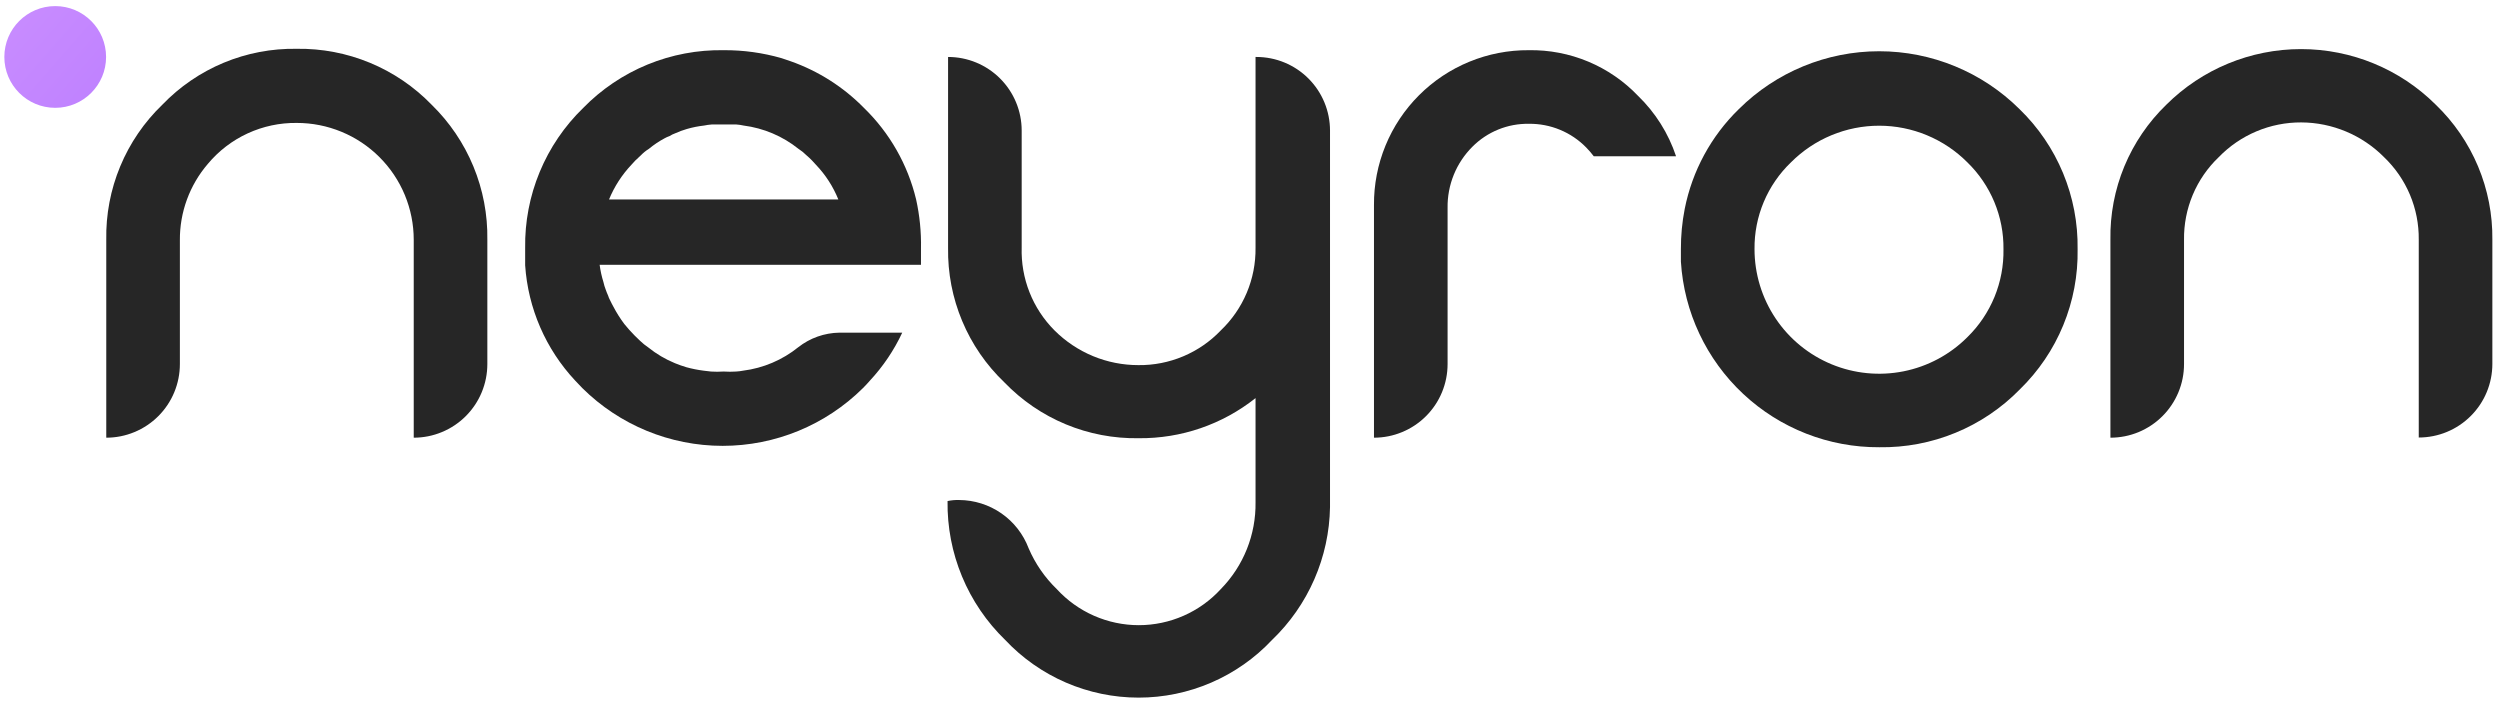 <svg xmlns="http://www.w3.org/2000/svg" width="144" height="41" viewBox="0 0 144 41" fill="none">
<path d="M3.18 6.211C4.798 6.211 6.11 4.899 6.11 3.281C6.11 1.663 4.798 0.351 3.18 0.351C1.562 0.351 0.25 1.663 0.25 3.281C0.25 4.899 1.562 6.211 3.18 6.211Z" fill="url(#paint0_linear_514_6920)"/>
<path d="M24.861 6.031C23.854 4.992 22.646 4.171 21.309 3.617C19.973 3.063 18.537 2.789 17.091 2.811C15.649 2.787 14.217 3.06 12.885 3.614C11.553 4.168 10.35 4.991 9.351 6.031C8.306 7.036 7.48 8.245 6.924 9.584C6.368 10.923 6.095 12.362 6.121 13.811V25.211C6.678 25.211 7.229 25.102 7.743 24.888C8.258 24.675 8.725 24.363 9.119 23.969C9.513 23.576 9.825 23.108 10.038 22.594C10.251 22.079 10.361 21.528 10.361 20.971V13.841C10.348 12.228 10.92 10.665 11.971 9.441C12.595 8.692 13.379 8.091 14.264 7.683C15.15 7.275 16.116 7.069 17.091 7.081C17.976 7.08 18.852 7.253 19.669 7.591C20.487 7.928 21.23 8.424 21.856 9.049C22.482 9.674 22.979 10.416 23.318 11.233C23.656 12.051 23.831 12.927 23.831 13.811V25.211C24.388 25.211 24.939 25.102 25.453 24.888C25.968 24.675 26.435 24.363 26.829 23.969C27.223 23.576 27.535 23.108 27.748 22.594C27.961 22.079 28.071 21.528 28.071 20.971V13.811C28.094 12.364 27.821 10.928 27.269 9.59C26.717 8.252 25.897 7.041 24.861 6.031Z" fill="#262626"/>
<path d="M72.319 3.281V14.281C72.329 15.168 72.157 16.047 71.813 16.864C71.469 17.681 70.96 18.419 70.319 19.031C69.707 19.673 68.969 20.181 68.152 20.525C67.335 20.869 66.456 21.042 65.569 21.031C64.672 21.031 63.784 20.855 62.955 20.512C62.127 20.168 61.374 19.665 60.739 19.031C60.115 18.405 59.625 17.659 59.3 16.837C58.975 16.015 58.822 15.135 58.849 14.251V7.521C58.849 6.397 58.403 5.318 57.607 4.523C56.812 3.728 55.734 3.281 54.609 3.281V14.281C54.587 15.725 54.863 17.158 55.421 18.489C55.978 19.822 56.805 21.024 57.849 22.021C58.849 23.061 60.052 23.884 61.384 24.438C62.715 24.992 64.147 25.265 65.589 25.241C68.031 25.265 70.407 24.45 72.319 22.931V28.931C72.332 29.855 72.163 30.773 71.819 31.631C71.476 32.489 70.966 33.271 70.319 33.931C69.719 34.586 68.989 35.109 68.175 35.467C67.362 35.825 66.483 36.01 65.594 36.01C64.706 36.01 63.827 35.825 63.013 35.467C62.2 35.109 61.47 34.586 60.869 33.931C60.179 33.263 59.628 32.464 59.249 31.581C58.942 30.768 58.395 30.066 57.681 29.57C56.967 29.074 56.119 28.806 55.249 28.801C55.024 28.793 54.799 28.814 54.579 28.861C54.558 30.351 54.841 31.829 55.412 33.204C55.983 34.58 56.83 35.825 57.899 36.861C58.886 37.91 60.077 38.746 61.398 39.317C62.72 39.888 64.144 40.183 65.584 40.183C67.024 40.183 68.449 39.888 69.77 39.317C71.092 38.746 72.283 37.91 73.269 36.861C74.303 35.87 75.131 34.683 75.704 33.37C76.278 32.057 76.585 30.644 76.609 29.211V7.521C76.609 6.397 76.162 5.318 75.367 4.523C74.572 3.728 73.494 3.281 72.369 3.281H72.319Z" fill="#262626"/>
<path d="M94.351 5.521C93.541 4.672 92.564 4.001 91.481 3.548C90.398 3.095 89.234 2.872 88.061 2.891C86.887 2.883 85.724 3.108 84.638 3.554C83.552 3.999 82.566 4.656 81.736 5.486C80.906 6.316 80.249 7.302 79.804 8.388C79.358 9.474 79.133 10.638 79.141 11.811V25.211C79.698 25.211 80.249 25.102 80.763 24.888C81.278 24.675 81.745 24.363 82.139 23.969C82.533 23.576 82.845 23.108 83.058 22.594C83.271 22.079 83.381 21.528 83.381 20.971V11.971C83.371 11.319 83.493 10.671 83.738 10.066C83.984 9.461 84.349 8.912 84.811 8.451C85.236 8.024 85.743 7.687 86.301 7.46C86.86 7.233 87.458 7.121 88.061 7.131C88.677 7.123 89.288 7.24 89.857 7.476C90.426 7.711 90.941 8.06 91.371 8.501C91.525 8.658 91.669 8.825 91.801 9.001H96.541C96.102 7.682 95.351 6.488 94.351 5.521Z" fill="#262626"/>
<path d="M52.769 11.491C52.288 9.486 51.248 7.658 49.769 6.221C48.586 5.014 47.143 4.094 45.549 3.531L45.019 3.351C43.937 3.039 42.816 2.884 41.689 2.891C40.184 2.865 38.688 3.147 37.295 3.719C35.902 4.292 34.641 5.143 33.589 6.221C32.512 7.266 31.66 8.52 31.086 9.906C30.512 11.292 30.227 12.781 30.249 14.281C30.249 14.441 30.249 14.611 30.249 14.781C30.249 14.951 30.249 15.111 30.249 15.281C30.415 17.76 31.433 20.106 33.129 21.921L33.539 22.351C35.69 24.484 38.596 25.681 41.624 25.681C44.653 25.681 47.559 24.484 49.709 22.351C49.849 22.211 49.989 22.061 50.109 21.921C50.869 21.104 51.497 20.172 51.969 19.161H48.349C47.489 19.174 46.656 19.469 45.979 20.001C45.065 20.737 43.964 21.204 42.799 21.351C42.664 21.378 42.527 21.394 42.389 21.401C42.163 21.416 41.936 21.416 41.709 21.401H41.659C41.426 21.416 41.192 21.416 40.959 21.401L40.529 21.351C40.192 21.308 39.858 21.241 39.529 21.151C39.309 21.081 39.089 21.011 38.879 20.921C38.325 20.694 37.806 20.388 37.339 20.011C37.172 19.899 37.014 19.772 36.869 19.631L36.559 19.331C36.339 19.111 36.139 18.881 35.959 18.661C35.723 18.345 35.512 18.011 35.329 17.661C35.269 17.551 35.199 17.421 35.139 17.291C35.092 17.209 35.056 17.122 35.029 17.031C34.977 16.917 34.93 16.8 34.889 16.681C34.834 16.542 34.791 16.398 34.759 16.251C34.657 15.925 34.583 15.59 34.539 15.251H53.049C53.049 15.101 53.049 14.951 53.049 14.801V14.301C53.067 13.357 52.973 12.414 52.769 11.491ZM35.079 11.491C35.383 10.751 35.82 10.073 36.369 9.491L36.599 9.241L36.909 8.951C37.049 8.805 37.207 8.677 37.379 8.571C37.661 8.337 37.966 8.133 38.289 7.961C38.375 7.913 38.466 7.873 38.559 7.841C38.669 7.771 38.786 7.714 38.909 7.671C39.12 7.576 39.337 7.496 39.559 7.431C39.886 7.336 40.221 7.269 40.559 7.231C40.701 7.201 40.845 7.181 40.989 7.171C41.219 7.171 41.449 7.171 41.689 7.171H41.739C41.969 7.171 42.199 7.171 42.419 7.171C42.557 7.181 42.694 7.201 42.829 7.231C43.986 7.38 45.079 7.843 45.989 8.571C46.16 8.68 46.317 8.807 46.459 8.951C46.569 9.041 46.669 9.141 46.769 9.241L46.999 9.491C47.552 10.07 47.99 10.749 48.289 11.491H35.079Z" fill="#262626"/>
<path d="M140.3 6.031C138.239 3.979 135.449 2.828 132.54 2.828C129.632 2.828 126.842 3.979 124.78 6.031C123.739 7.038 122.915 8.248 122.361 9.586C121.807 10.925 121.535 12.363 121.56 13.811V25.211C122.117 25.211 122.668 25.102 123.183 24.889C123.697 24.675 124.165 24.363 124.558 23.969C124.952 23.576 125.264 23.108 125.477 22.594C125.691 22.079 125.8 21.528 125.8 20.971V13.811C125.788 12.923 125.959 12.041 126.303 11.222C126.647 10.403 127.157 9.664 127.8 9.051C128.416 8.415 129.155 7.91 129.971 7.566C130.787 7.222 131.665 7.047 132.55 7.051C134.343 7.059 136.058 7.779 137.32 9.051C137.961 9.664 138.47 10.401 138.814 11.219C139.158 12.036 139.33 12.915 139.32 13.801V25.201C140.445 25.201 141.523 24.755 142.318 23.959C143.114 23.164 143.56 22.086 143.56 20.961V13.811C143.577 12.361 143.297 10.922 142.736 9.584C142.175 8.246 141.346 7.037 140.3 6.031Z" fill="#262626"/>
<path d="M116.32 6.281C114.172 4.149 111.268 2.952 108.24 2.952C105.213 2.952 102.309 4.149 100.16 6.281C98.561 7.837 97.473 9.842 97.04 12.031C96.89 12.795 96.817 13.572 96.82 14.351C96.82 14.591 96.82 14.831 96.82 15.071C96.999 17.976 98.283 20.702 100.409 22.69C102.534 24.678 105.34 25.777 108.25 25.761C109.754 25.784 111.247 25.501 112.638 24.928C114.029 24.356 115.289 23.506 116.34 22.431C117.418 21.383 118.27 20.126 118.842 18.736C119.415 17.346 119.697 15.854 119.67 14.351C119.693 12.848 119.407 11.357 118.831 9.969C118.255 8.581 117.4 7.326 116.32 6.281ZM113.32 19.421C112.317 20.426 111.038 21.11 109.645 21.388C108.253 21.666 106.809 21.525 105.497 20.982C104.184 20.439 103.062 19.52 102.273 18.34C101.483 17.159 101.061 15.771 101.06 14.351C101.05 13.418 101.231 12.493 101.592 11.633C101.953 10.773 102.487 9.997 103.16 9.351C103.827 8.682 104.618 8.152 105.49 7.79C106.362 7.427 107.296 7.241 108.24 7.241C109.184 7.241 110.119 7.427 110.991 7.79C111.863 8.152 112.654 8.682 113.32 9.351C113.988 10 114.516 10.778 114.874 11.637C115.231 12.497 115.411 13.42 115.4 14.351C115.417 15.293 115.241 16.229 114.884 17.101C114.526 17.973 113.994 18.762 113.32 19.421Z" fill="#262626"/>
<defs>
<linearGradient id="paint0_linear_514_6920" x1="-32.63" y1="-28.019" x2="67.45" y2="59.471" gradientUnits="userSpaceOnUse">
<stop stop-color="#FFCDFF"/>
<stop offset="0.52" stop-color="#A967FF"/>
<stop offset="1" stop-color="#7F00C5"/>
</linearGradient>
</defs>
</svg>

